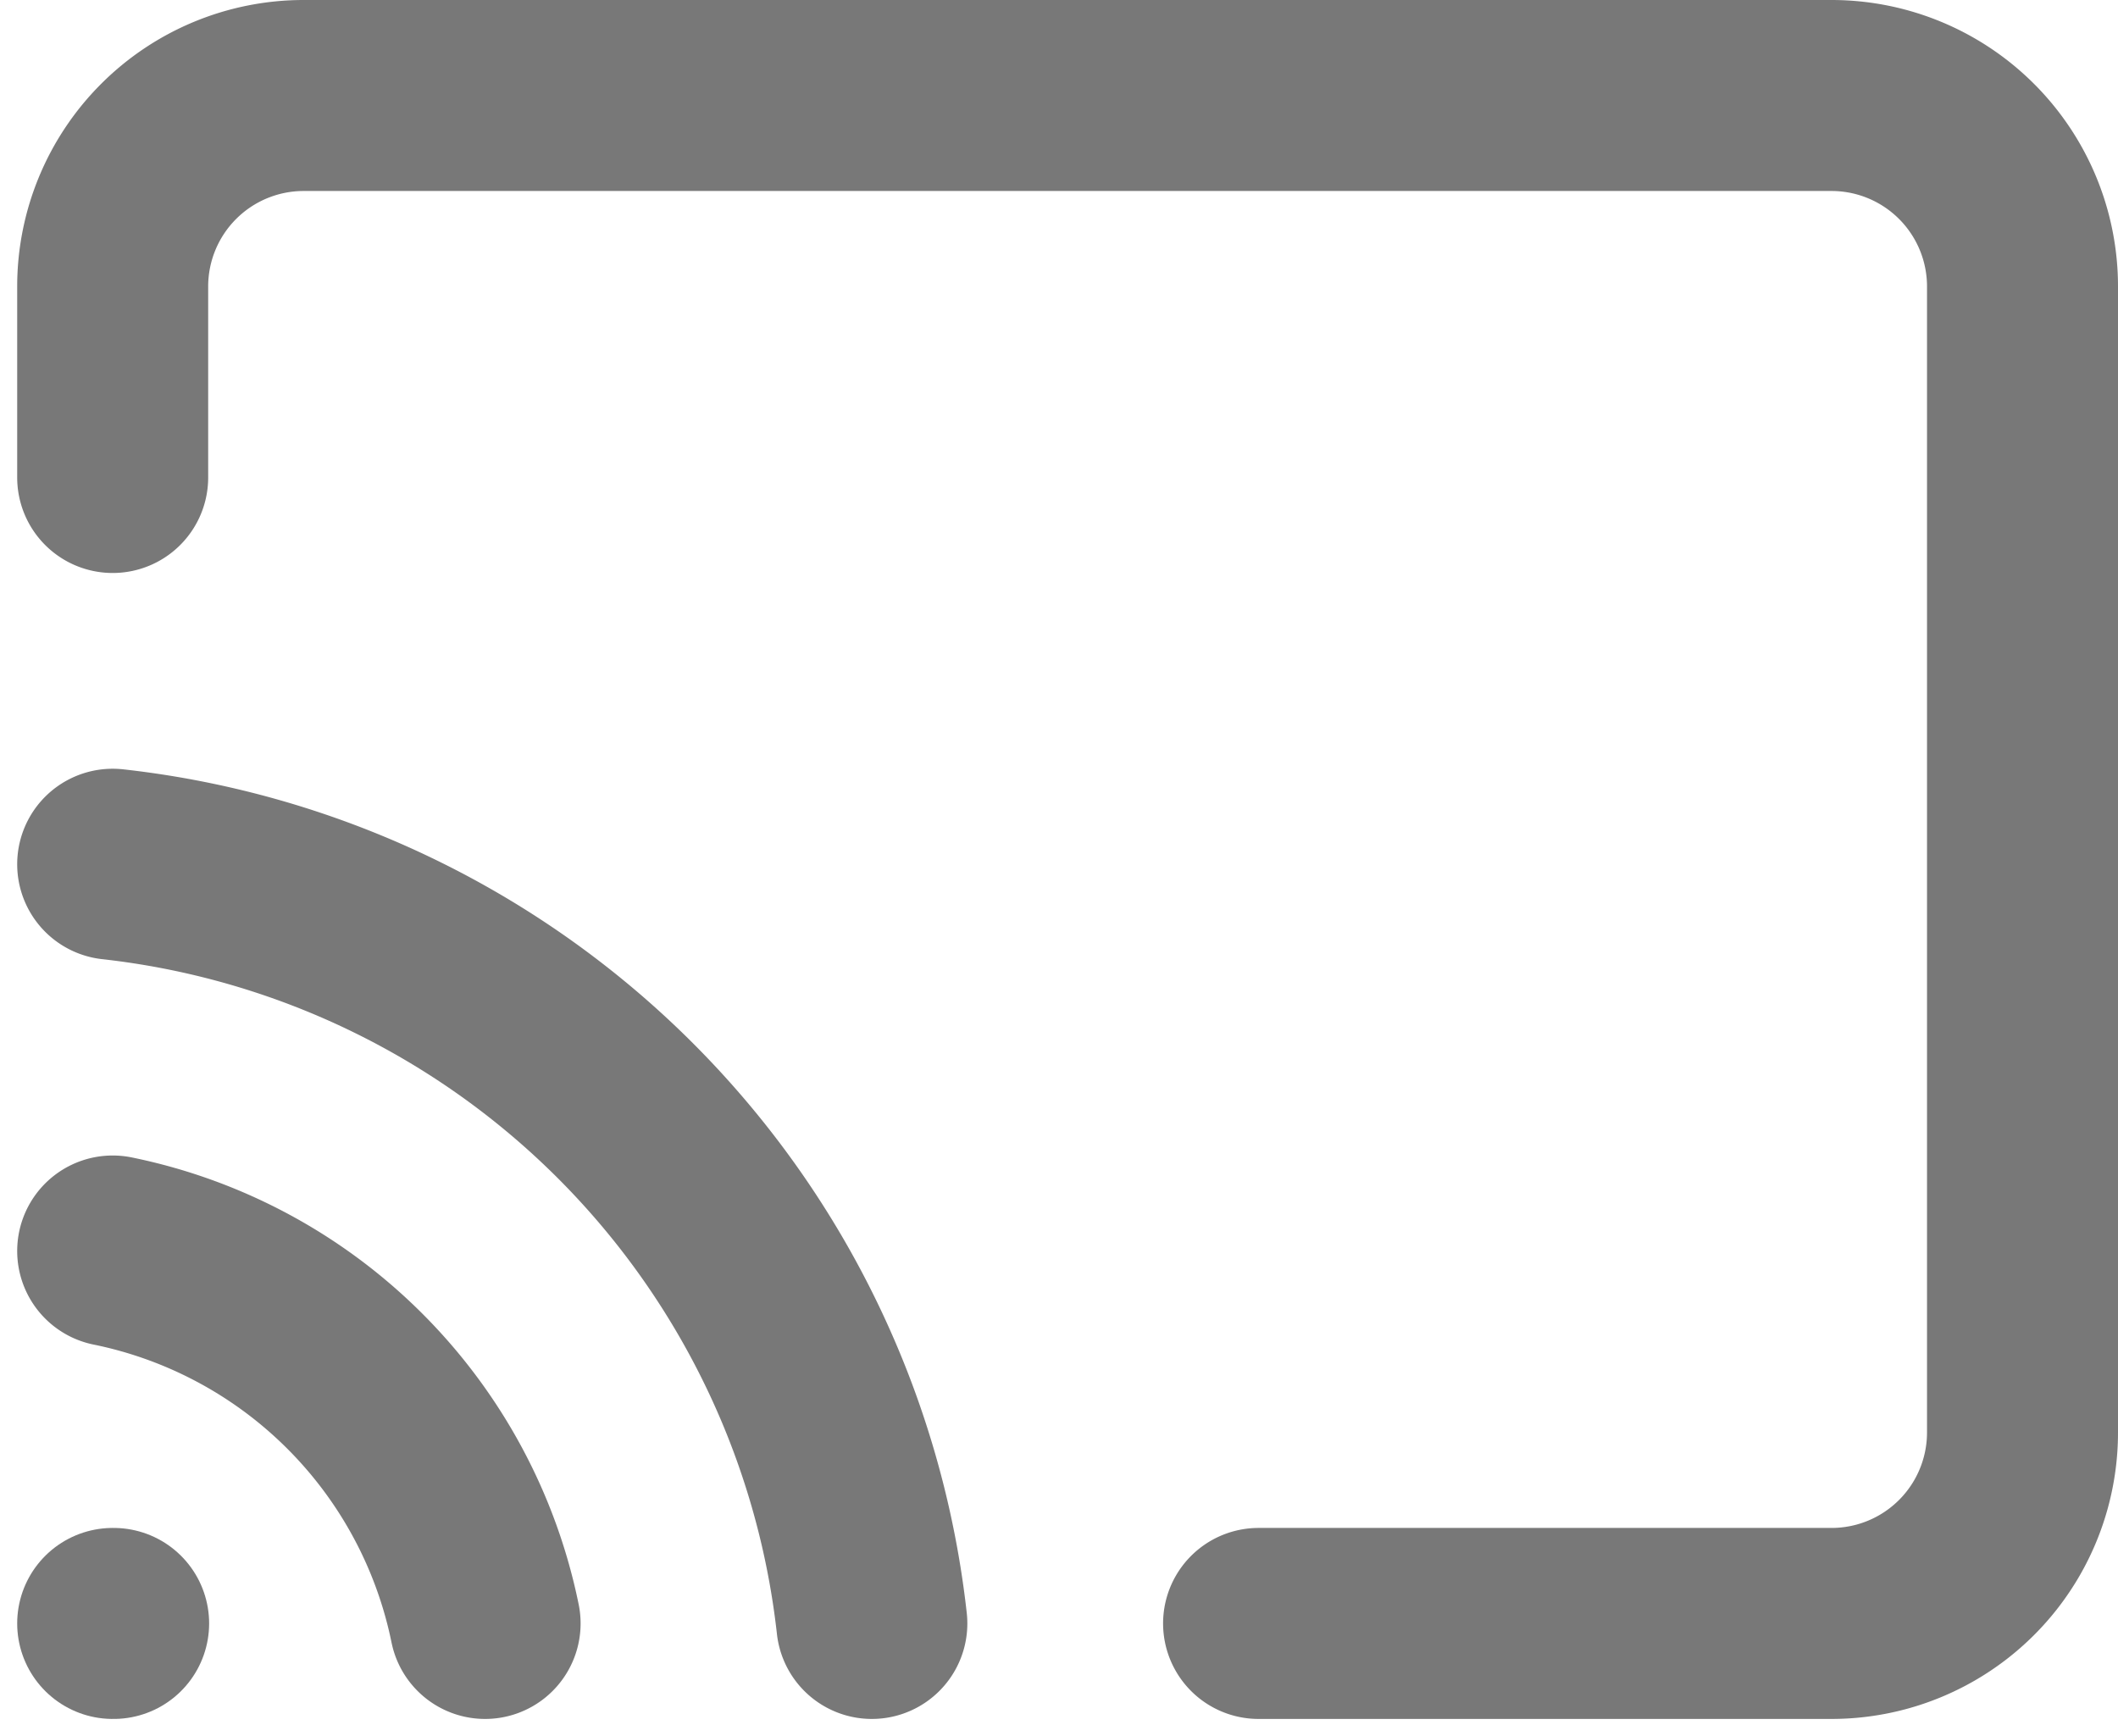 <svg xmlns="http://www.w3.org/2000/svg" width="22.18" height="18.18" viewBox="0 0 22.18 18.18">
  <g id="cast" transform="translate(-0.82 -3)" opacity="0.6">
    <path id="Path_48634" data-name="Path 48634" d="M2,16.1A5,5,0,0,1,5.9,20M2,12.05A9,9,0,0,1,9.95,20M2,8V6A2,2,0,0,1,4,4H20a2,2,0,0,1,2,2V18a2,2,0,0,1-2,2H14" fill="none" stroke="#1e1e1e" stroke-linecap="round" stroke-linejoin="round" stroke-width="2"/>
    <line id="Line_1500" data-name="Line 1500" x2="0.01" transform="translate(2 20)" fill="none" stroke="#1e1e1e" stroke-linecap="round" stroke-linejoin="round" stroke-width="2"/>
  </g>
</svg>
